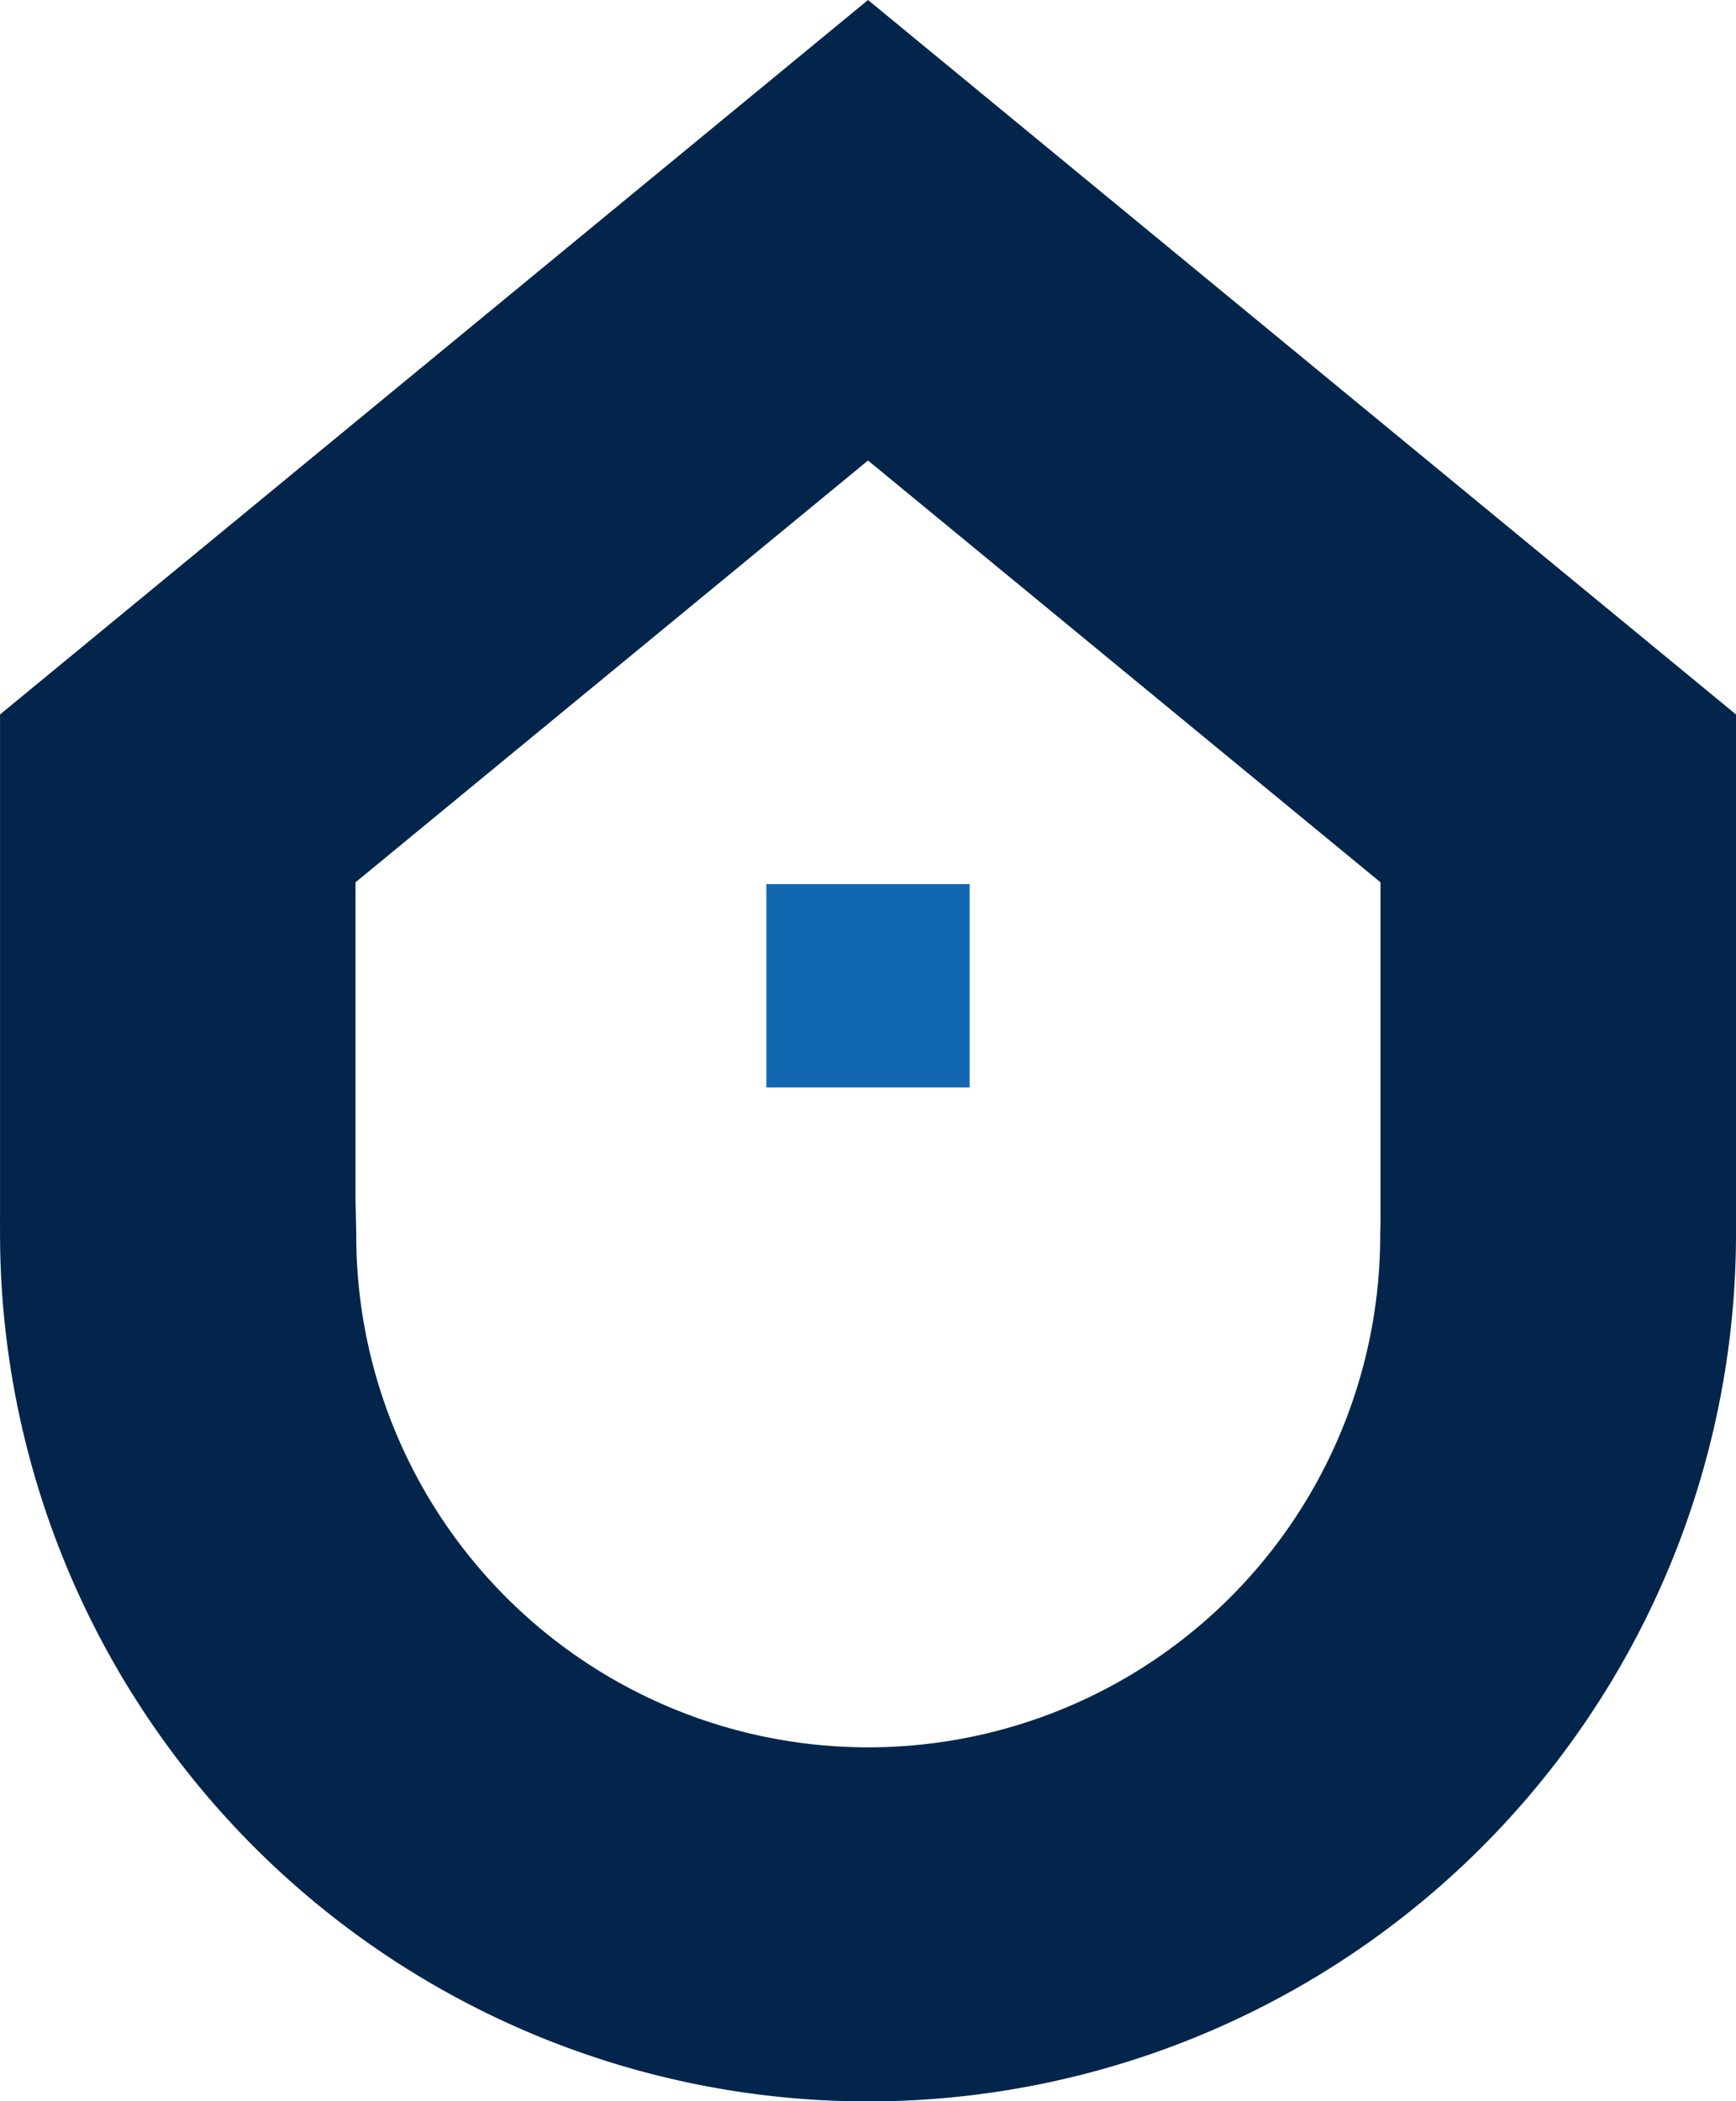 <svg xmlns="http://www.w3.org/2000/svg" width="235.538" height="285.036" viewBox="0 0 235.538 285.036">
  <g id="Group_2735" data-name="Group 2735" transform="translate(-535.028 -367.984)">
    <rect id="Rectangle_809" data-name="Rectangle 809" width="27.582" height="27.582" transform="translate(639.007 487.915)" fill="#1267b1"/>
    <path id="Path_4170" data-name="Path 4170" d="M770.564,533.258V464.9L652.8,367.984,535.033,464.9v67.827c-.009.517,0,2.02,0,2.537a117.767,117.767,0,0,0,235.534.021C770.564,534.768,770.57,533.775,770.564,533.258Zm-48.271,2.023a69.466,69.466,0,1,1-138.931,0c0-.517-.1-4.262-.1-4.778V487.67L652.8,430.452l69.531,57.217v46.073C722.34,534.26,722.293,534.765,722.293,535.282Z" transform="translate(0 0)" fill="#03254c"/>
  </g>
</svg>
